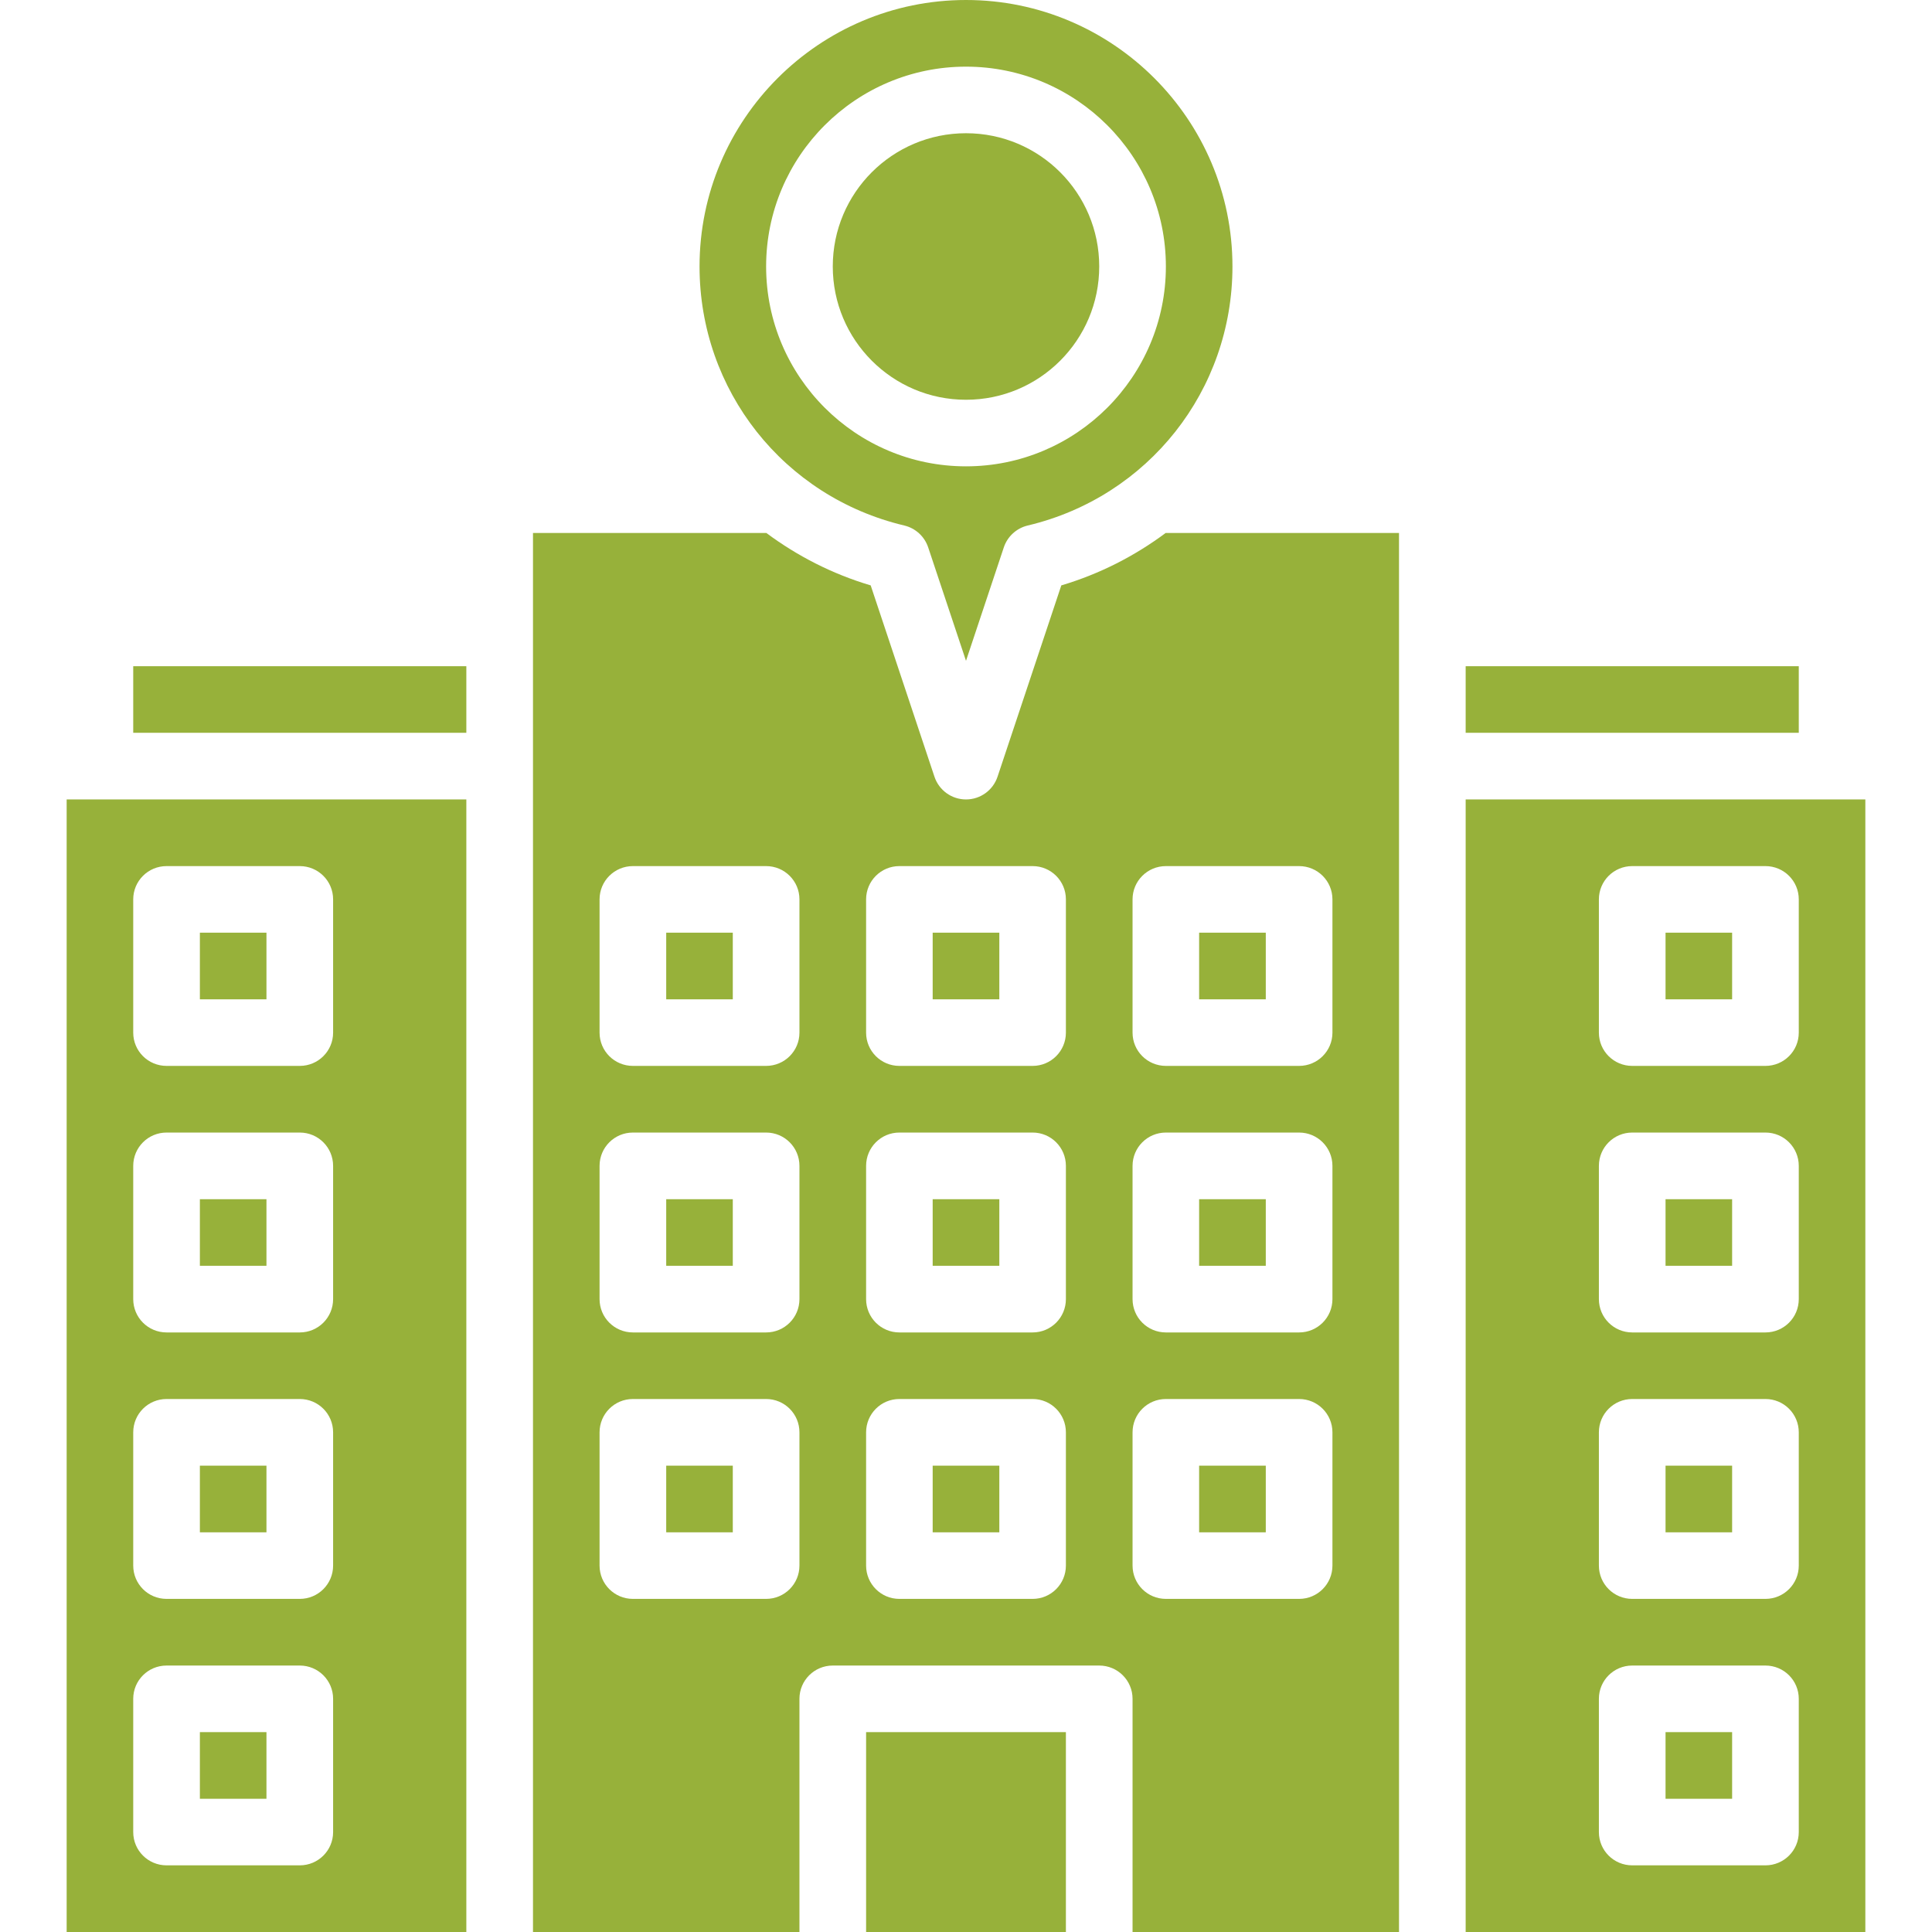 <svg width="24" height="24" viewBox="0 0 24 24" fill="none" xmlns="http://www.w3.org/2000/svg">
<path d="M18.207 9.931V24H23.172V9.931H18.207ZM22.345 22.759C22.345 22.987 22.16 23.172 21.931 23.172H20.276C20.047 23.172 19.862 22.987 19.862 22.759V21.103C19.862 20.875 20.047 20.69 20.276 20.69H21.931C22.16 20.69 22.345 20.875 22.345 21.103V22.759ZM22.345 19.448C22.345 19.677 22.16 19.862 21.931 19.862H20.276C20.047 19.862 19.862 19.677 19.862 19.448V17.793C19.862 17.564 20.047 17.379 20.276 17.379H21.931C22.16 17.379 22.345 17.564 22.345 17.793V19.448ZM22.345 16.138C22.345 16.367 22.16 16.552 21.931 16.552H20.276C20.047 16.552 19.862 16.367 19.862 16.138V14.483C19.862 14.254 20.047 14.069 20.276 14.069H21.931C22.16 14.069 22.345 14.254 22.345 14.483V16.138ZM22.345 12.828C22.345 13.056 22.16 13.241 21.931 13.241H20.276C20.047 13.241 19.862 13.056 19.862 12.828V11.172C19.862 10.944 20.047 10.759 20.276 10.759H21.931C22.16 10.759 22.345 10.944 22.345 11.172V12.828Z" fill="#97B13A"/>
<path d="M11.586 18.207H12.414V19.035H11.586V18.207Z" fill="#97B13A"/>
<path d="M11.586 14.897H12.414V15.724H11.586V14.897Z" fill="#97B13A"/>
<path d="M11.586 11.586H12.414V12.414H11.586V11.586Z" fill="#97B13A"/>
<path d="M2.483 14.897H3.31V15.724H2.483V14.897Z" fill="#97B13A"/>
<path d="M14.896 18.207H15.724V19.035H14.896V18.207Z" fill="#97B13A"/>
<path d="M2.483 11.586H3.31V12.414H2.483V11.586Z" fill="#97B13A"/>
<path d="M0.828 24H5.793V9.931H0.828V24ZM1.655 11.172C1.655 10.944 1.84 10.759 2.069 10.759H3.724C3.953 10.759 4.138 10.944 4.138 11.172V12.828C4.138 13.056 3.953 13.241 3.724 13.241H2.069C1.84 13.241 1.655 13.056 1.655 12.828V11.172ZM1.655 14.483C1.655 14.254 1.84 14.069 2.069 14.069H3.724C3.953 14.069 4.138 14.254 4.138 14.483V16.138C4.138 16.367 3.953 16.552 3.724 16.552H2.069C1.84 16.552 1.655 16.367 1.655 16.138V14.483ZM1.655 17.793C1.655 17.564 1.84 17.379 2.069 17.379H3.724C3.953 17.379 4.138 17.564 4.138 17.793V19.448C4.138 19.677 3.953 19.862 3.724 19.862H2.069C1.84 19.862 1.655 19.677 1.655 19.448V17.793ZM1.655 21.103C1.655 20.875 1.84 20.69 2.069 20.69H3.724C3.953 20.69 4.138 20.875 4.138 21.103V22.759C4.138 22.987 3.953 23.172 3.724 23.172H2.069C1.84 23.172 1.655 22.987 1.655 22.759V21.103Z" fill="#97B13A"/>
<path d="M1.655 8.276H5.793V9.103H1.655V8.276Z" fill="#97B13A"/>
<path d="M2.483 21.517H3.31V22.345H2.483V21.517Z" fill="#97B13A"/>
<path d="M8.276 11.586H9.103V12.414H8.276V11.586Z" fill="#97B13A"/>
<path d="M10.759 21.517H13.241V24H10.759V21.517Z" fill="#97B13A"/>
<path d="M8.276 14.897H9.103V15.724H8.276V14.897Z" fill="#97B13A"/>
<path d="M8.276 18.207H9.103V19.035H8.276V18.207Z" fill="#97B13A"/>
<path d="M2.483 18.207H3.31V19.035H2.483V18.207Z" fill="#97B13A"/>
<path d="M13.184 7.272L12.392 9.648C12.336 9.817 12.178 9.931 12 9.931C11.822 9.931 11.664 9.817 11.608 9.648L10.816 7.272C10.338 7.13 9.903 6.906 9.52 6.621H6.621V24H9.931V21.103C9.931 20.875 10.116 20.69 10.345 20.69H13.655C13.884 20.69 14.069 20.875 14.069 21.103V24H17.379V6.621H14.48C14.097 6.906 13.662 7.13 13.184 7.272ZM9.931 19.448C9.931 19.677 9.746 19.862 9.517 19.862H7.862C7.633 19.862 7.448 19.677 7.448 19.448V17.793C7.448 17.564 7.633 17.379 7.862 17.379H9.517C9.746 17.379 9.931 17.564 9.931 17.793V19.448ZM9.931 16.138C9.931 16.367 9.746 16.552 9.517 16.552H7.862C7.633 16.552 7.448 16.367 7.448 16.138V14.483C7.448 14.254 7.633 14.069 7.862 14.069H9.517C9.746 14.069 9.931 14.254 9.931 14.483V16.138ZM9.931 12.828C9.931 13.056 9.746 13.241 9.517 13.241H7.862C7.633 13.241 7.448 13.056 7.448 12.828V11.172C7.448 10.944 7.633 10.759 7.862 10.759H9.517C9.746 10.759 9.931 10.944 9.931 11.172V12.828ZM13.241 19.448C13.241 19.677 13.056 19.862 12.828 19.862H11.172C10.944 19.862 10.759 19.677 10.759 19.448V17.793C10.759 17.564 10.944 17.379 11.172 17.379H12.828C13.056 17.379 13.241 17.564 13.241 17.793V19.448ZM13.241 16.138C13.241 16.367 13.056 16.552 12.828 16.552H11.172C10.944 16.552 10.759 16.367 10.759 16.138V14.483C10.759 14.254 10.944 14.069 11.172 14.069H12.828C13.056 14.069 13.241 14.254 13.241 14.483V16.138ZM13.241 12.828C13.241 13.056 13.056 13.241 12.828 13.241H11.172C10.944 13.241 10.759 13.056 10.759 12.828V11.172C10.759 10.944 10.944 10.759 11.172 10.759H12.828C13.056 10.759 13.241 10.944 13.241 11.172V12.828ZM16.552 19.448C16.552 19.677 16.367 19.862 16.138 19.862H14.483C14.254 19.862 14.069 19.677 14.069 19.448V17.793C14.069 17.564 14.254 17.379 14.483 17.379H16.138C16.367 17.379 16.552 17.564 16.552 17.793V19.448ZM16.552 16.138C16.552 16.367 16.367 16.552 16.138 16.552H14.483C14.254 16.552 14.069 16.367 14.069 16.138V14.483C14.069 14.254 14.254 14.069 14.483 14.069H16.138C16.367 14.069 16.552 14.254 16.552 14.483V16.138ZM16.138 10.759C16.367 10.759 16.552 10.944 16.552 11.172V12.828C16.552 13.056 16.367 13.241 16.138 13.241H14.483C14.254 13.241 14.069 13.056 14.069 12.828V11.172C14.069 10.944 14.254 10.759 14.483 10.759H16.138Z" fill="#97B13A"/>
<path d="M20.69 21.517H21.517V22.345H20.69V21.517Z" fill="#97B13A"/>
<path d="M18.207 8.276H22.345V9.103H18.207V8.276Z" fill="#97B13A"/>
<path d="M14.896 14.897H15.724V15.724H14.896V14.897Z" fill="#97B13A"/>
<path d="M20.69 18.207H21.517V19.035H20.69V18.207Z" fill="#97B13A"/>
<path d="M14.896 11.586H15.724V12.414H14.896V11.586Z" fill="#97B13A"/>
<path d="M20.69 14.897H21.517V15.724H20.69V14.897Z" fill="#97B13A"/>
<path d="M11.233 6.528C11.372 6.561 11.484 6.663 11.53 6.799L12 8.209L12.47 6.799C12.515 6.664 12.628 6.561 12.767 6.528C14.265 6.172 15.31 4.849 15.31 3.31C15.31 1.485 13.825 0 12 0C10.175 0 8.69 1.485 8.69 3.31C8.69 4.849 9.735 6.172 11.233 6.528ZM12 0.828C13.369 0.828 14.483 1.941 14.483 3.31C14.483 4.68 13.369 5.793 12 5.793C10.631 5.793 9.517 4.68 9.517 3.31C9.517 1.941 10.631 0.828 12 0.828Z" fill="#97B13A"/>
<path d="M20.69 11.586H21.517V12.414H20.69V11.586Z" fill="#97B13A"/>
<path d="M12 4.966C12.914 4.966 13.655 4.224 13.655 3.31C13.655 2.396 12.914 1.655 12 1.655C11.086 1.655 10.345 2.396 10.345 3.31C10.345 4.224 11.086 4.966 12 4.966Z" fill="#97B13A"/>
</svg>
